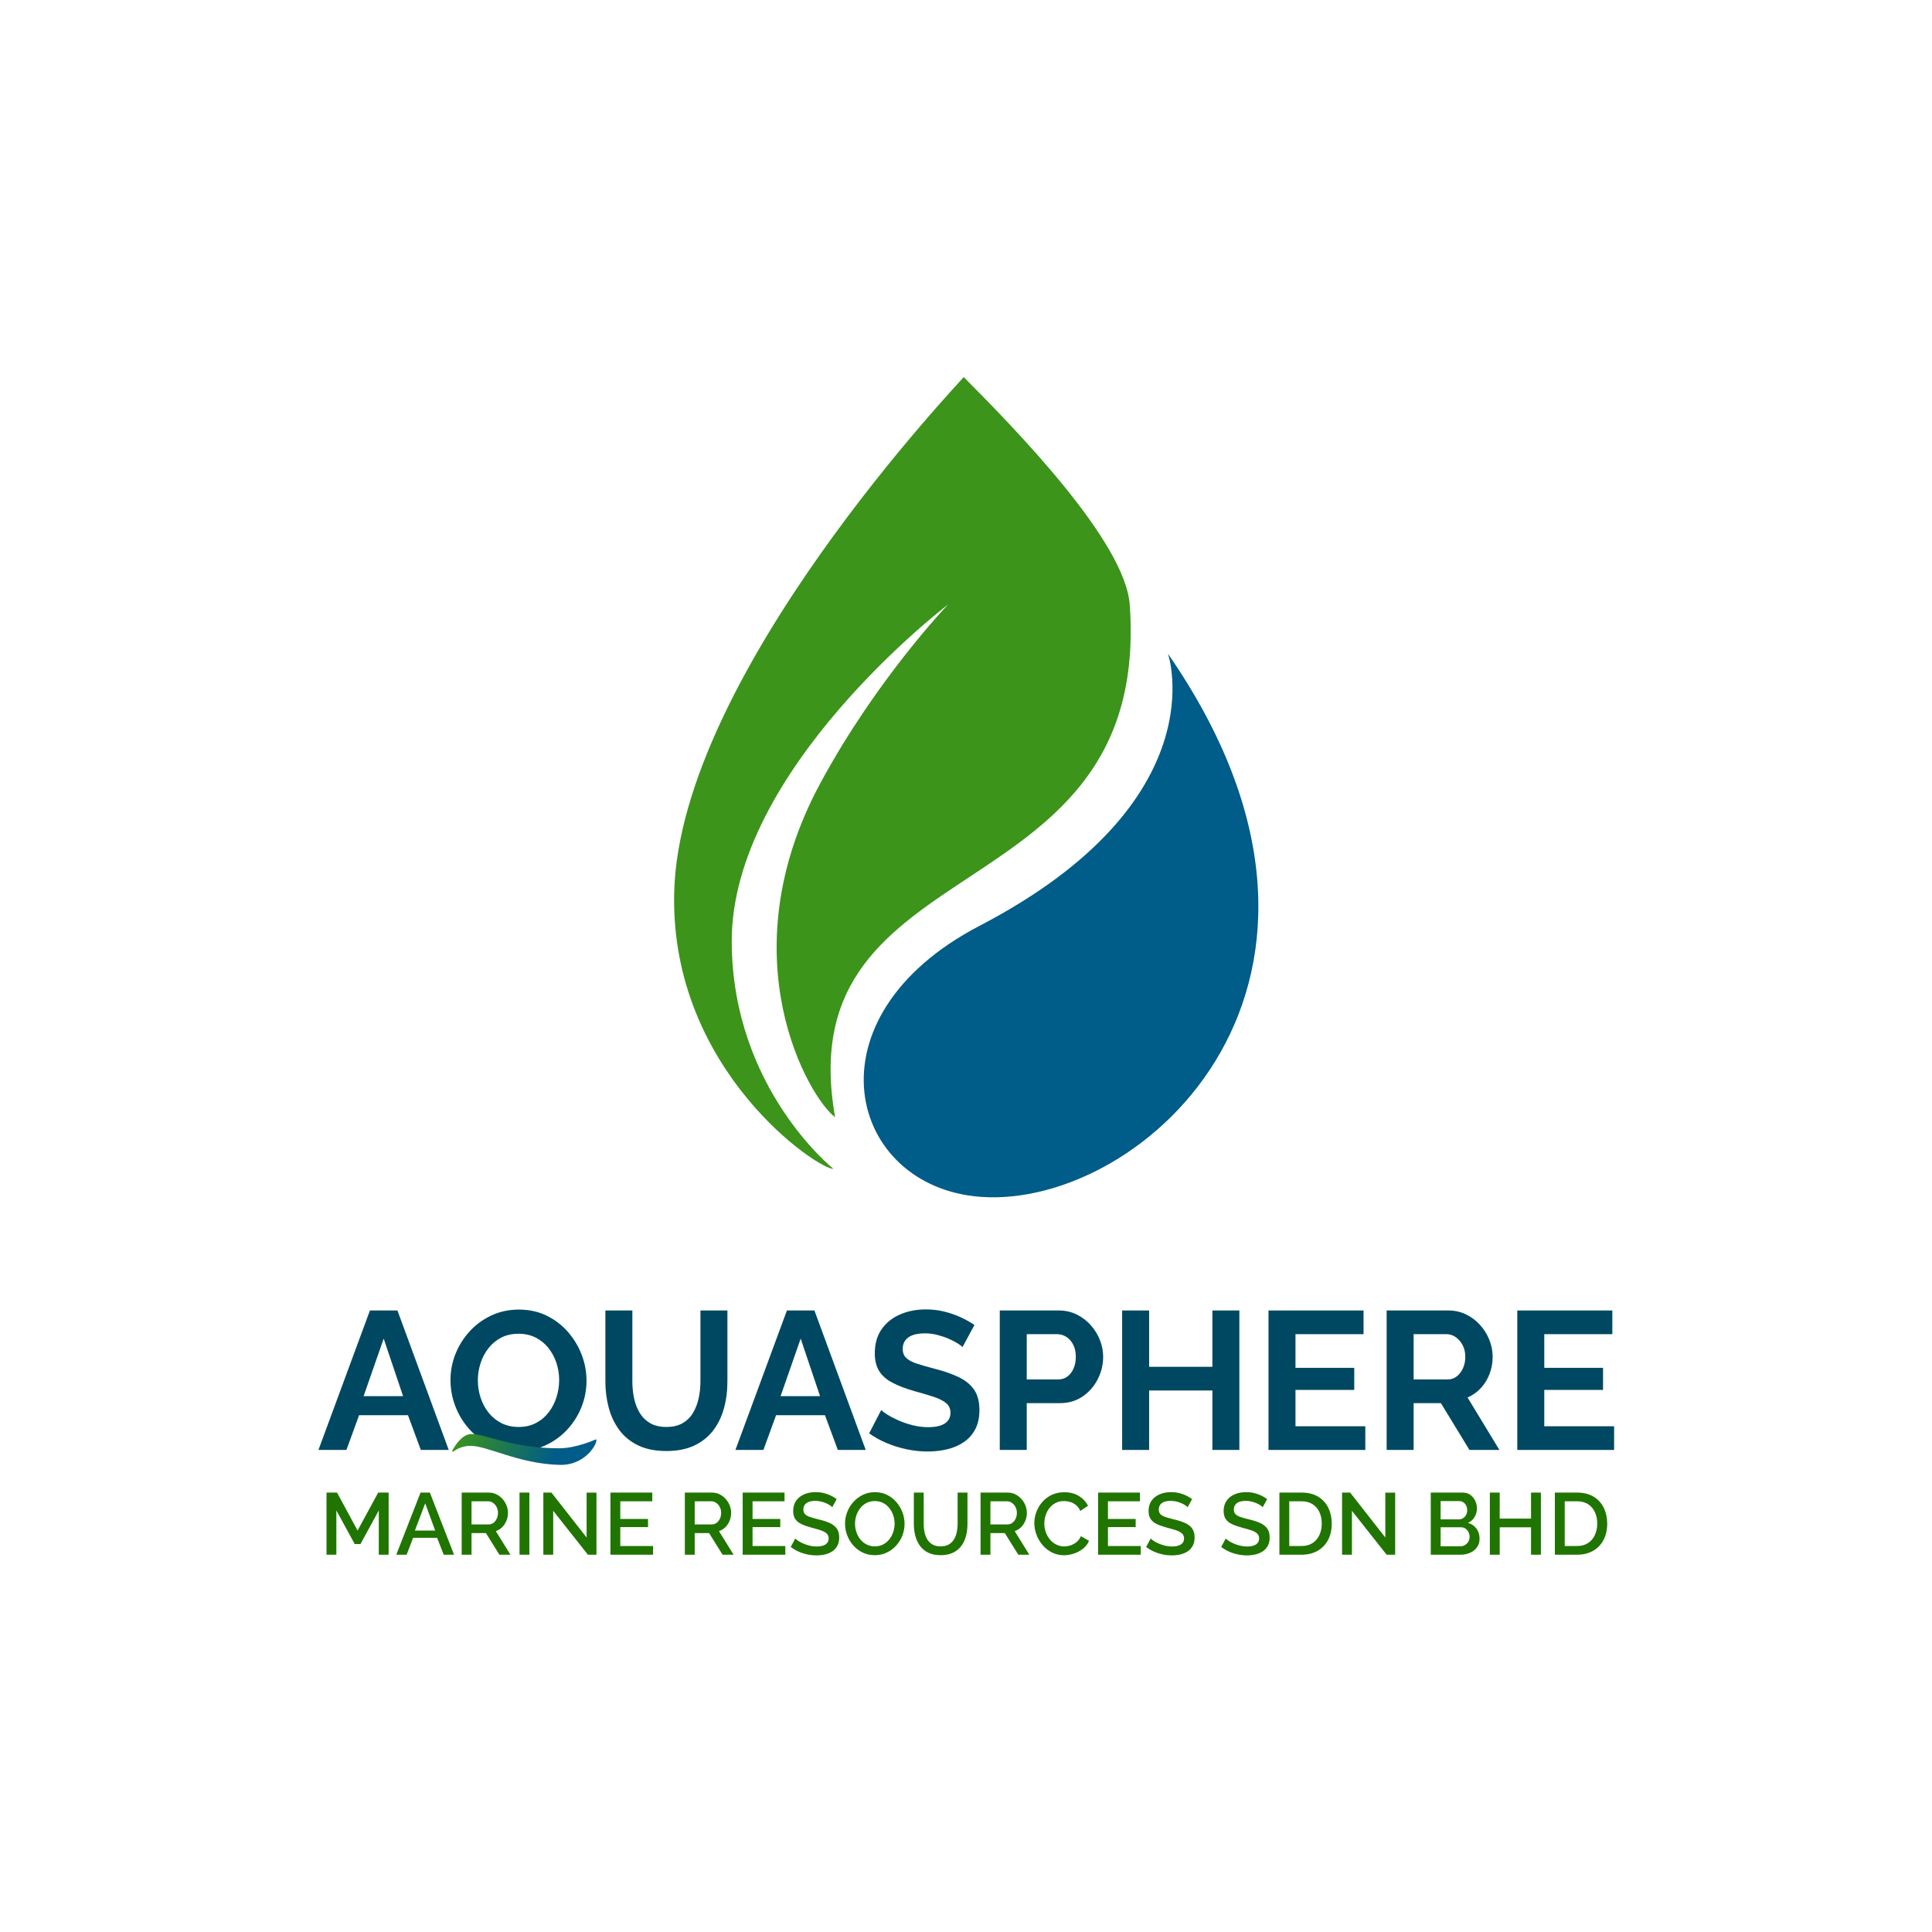 <?xml version="1.0" encoding="UTF-8" standalone="no"?>
<!DOCTYPE svg PUBLIC "-//W3C//DTD SVG 1.1//EN" "http://www.w3.org/Graphics/SVG/1.1/DTD/svg11.dtd">
<svg width="100%" height="100%" viewBox="0 0 1000 1000" version="1.1" xmlns="http://www.w3.org/2000/svg" xmlns:xlink="http://www.w3.org/1999/xlink" xml:space="preserve" xmlns:serif="http://www.serif.com/" style="fill-rule:evenodd;clip-rule:evenodd;stroke-linejoin:round;stroke-miterlimit:2;">
    <rect id="main" x="0" y="0" width="1000" height="1000" style="fill:none;"/>
    <g id="main1" serif:id="main">
        <g id="Layer1">
            <g transform="matrix(1,0,0,1,16.42,9.497)">
                <g transform="matrix(0.443,0,0,0.443,263.831,349.023)">
                    <path d="M732.058,-45.421C996.396,336.762 704,603.201 513.091,589.1C358.59,577.689 305.842,379.701 511.999,272.352C791.371,126.878 732.058,-45.421 732.058,-45.421Z" style="fill:rgb(0,92,136);"/>
                </g>
                <g transform="matrix(0.847,0,0,0.847,58.89,111.699)">
                    <path d="M500,87.324C531.113,118.619 598.72,187.646 601.47,226.473C615.004,417.556 391.56,371.467 421.425,539.616C406.006,528.509 354.684,442.123 412.555,335.201C447.076,271.42 490.464,226.31 490.464,226.31C490.464,226.31 357.853,327.085 358.245,432.51C358.578,521.957 420.343,571.142 420.343,571.142C412.16,572.217 320.503,511.562 323.077,402.461C326.227,268.91 499.837,88.222 500,87.324Z" style="fill:rgb(60,148,27);"/>
                </g>
            </g>
            <g transform="matrix(1,0,0,1,0,-37.724)">
                <g transform="matrix(0.615,0,0,0.615,52.387,312.001)">
                    <path d="M226.159,656.948L249.313,656.948L292.486,774.33L269.01,774.33L258.179,745.086L217.038,745.086L206.372,774.33L182.823,774.33L226.159,656.948ZM254.053,729.041L237.738,680.629L220.835,729.041L254.053,729.041Z" style="fill:rgb(0,72,97);fill-rule:nonzero;"/>
                    <path d="M351.044,775.232C342.48,775.232 334.711,773.566 327.739,770.235C320.767,766.903 314.754,762.399 309.701,756.723C304.647,751.047 300.76,744.654 298.04,737.545C295.32,730.436 293.96,723.109 293.96,715.564C293.96,707.739 295.403,700.284 298.288,693.2C301.173,686.116 305.198,679.791 310.362,674.225C315.526,668.659 321.606,664.263 328.603,661.036C335.601,657.81 343.241,656.197 351.524,656.197C360.089,656.197 367.856,657.893 374.828,661.284C381.799,664.676 387.784,669.238 392.784,674.969C397.783,680.7 401.642,687.105 404.362,694.184C407.081,701.263 408.441,708.52 408.441,715.954C408.441,723.73 407.026,731.16 404.196,738.244C401.367,745.328 397.37,751.653 392.205,757.219C387.04,762.785 380.972,767.179 374.001,770.4C367.03,773.621 359.377,775.232 351.044,775.232ZM316.984,715.714C316.984,720.77 317.762,725.659 319.318,730.381C320.874,735.102 323.117,739.301 326.047,742.978C328.978,746.654 332.562,749.574 336.801,751.737C341.04,753.9 345.868,754.982 351.284,754.982C356.821,754.982 361.721,753.858 365.985,751.609C370.249,749.361 373.819,746.344 376.694,742.557C379.569,738.77 381.742,734.53 383.213,729.839C384.684,725.148 385.419,720.39 385.419,715.564C385.419,710.508 384.641,705.647 383.085,700.981C381.529,696.315 379.27,692.128 376.309,688.42C373.348,684.712 369.751,681.805 365.518,679.698C361.285,677.591 356.515,676.537 351.209,676.537C345.673,676.537 340.785,677.646 336.546,679.863C332.306,682.08 328.737,685.058 325.837,688.796C322.937,692.534 320.736,696.733 319.235,701.394C317.735,706.055 316.984,710.829 316.984,715.714Z" style="fill:rgb(0,72,97);fill-rule:nonzero;"/>
                    <path d="M475.684,775.232C466.315,775.232 458.36,773.643 451.818,770.466C445.277,767.288 439.99,762.954 435.959,757.463C431.927,751.972 428.98,745.712 427.116,738.683C425.253,731.654 424.321,724.342 424.321,716.748L424.321,656.948L447.03,656.948L447.03,716.748C447.03,721.635 447.522,726.371 448.505,730.957C449.489,735.542 451.079,739.636 453.277,743.239C455.474,746.841 458.398,749.699 462.047,751.812C465.696,753.925 470.211,754.982 475.593,754.982C481.085,754.982 485.668,753.91 489.341,751.767C493.014,749.624 495.938,746.723 498.111,743.065C500.284,739.408 501.863,735.301 502.846,730.746C503.83,726.191 504.321,721.525 504.321,716.748L504.321,656.948L527.028,656.948L527.028,716.748C527.028,724.783 526.044,732.343 524.076,739.427C522.109,746.511 519.067,752.728 514.95,758.079C510.833,763.43 505.531,767.626 499.045,770.668C492.558,773.711 484.771,775.232 475.684,775.232Z" style="fill:rgb(0,72,97);fill-rule:nonzero;"/>
                    <path d="M577.105,656.948L600.259,656.948L643.432,774.33L619.956,774.33L609.124,745.086L567.984,745.086L557.318,774.33L533.769,774.33L577.105,656.948ZM604.999,729.041L588.683,680.629L571.781,729.041L604.999,729.041Z" style="fill:rgb(0,72,97);fill-rule:nonzero;"/>
                    <path d="M724.877,687.772C724.15,686.924 722.759,685.859 720.704,684.575C718.648,683.291 716.169,682.02 713.264,680.763C710.36,679.506 707.195,678.432 703.77,677.542C700.344,676.652 696.868,676.206 693.341,676.206C687.136,676.206 682.456,677.343 679.301,679.618C676.146,681.892 674.569,685.134 674.569,689.345C674.569,692.539 675.571,695.076 677.577,696.954C679.582,698.832 682.574,700.418 686.551,701.713C690.528,703.008 695.472,704.432 701.383,705.986C709.141,707.947 715.847,710.271 721.501,712.955C727.155,715.64 731.505,719.154 734.553,723.496C737.6,727.839 739.124,733.612 739.124,740.815C739.124,747.082 737.962,752.431 735.639,756.862C733.316,761.294 730.126,764.897 726.069,767.672C722.013,770.447 717.369,772.469 712.139,773.736C706.909,775.004 701.387,775.637 695.573,775.637C689.771,775.637 683.932,775.028 678.057,773.81C672.182,772.591 666.561,770.857 661.193,768.606C655.825,766.355 650.862,763.61 646.303,760.37L656.471,740.722C657.439,741.752 659.191,743.065 661.728,744.659C664.264,746.254 667.336,747.848 670.943,749.441C674.55,751.034 678.51,752.386 682.822,753.497C687.134,754.607 691.52,755.163 695.979,755.163C702.168,755.163 706.844,754.119 710.008,752.033C713.172,749.947 714.753,746.951 714.753,743.047C714.753,739.584 713.495,736.84 710.979,734.816C708.463,732.792 704.931,731.035 700.383,729.545C695.835,728.055 690.495,726.478 684.364,724.812C676.926,722.68 670.73,720.305 665.777,717.687C660.823,715.068 657.133,711.793 654.706,707.861C652.28,703.93 651.067,698.977 651.067,693.003C651.067,684.962 652.985,678.202 656.821,672.723C660.657,667.244 665.833,663.095 672.35,660.276C678.866,657.457 686.073,656.047 693.969,656.047C699.459,656.047 704.665,656.66 709.587,657.886C714.509,659.112 719.115,660.717 723.406,662.701C727.697,664.685 731.545,666.832 734.952,669.141L724.877,687.772Z" style="fill:rgb(0,72,97);fill-rule:nonzero;"/>
                    <path d="M756.245,774.33L756.245,656.948L805.928,656.948C811.356,656.948 816.345,658.063 820.894,660.292C825.443,662.522 829.389,665.499 832.733,669.225C836.076,672.951 838.667,677.133 840.506,681.771C842.344,686.408 843.263,691.125 843.263,695.922C843.263,702.531 841.744,708.82 838.704,714.787C835.664,720.754 831.424,725.603 825.982,729.334C820.54,733.065 814.161,734.931 806.845,734.931L778.954,734.931L778.954,774.33L756.245,774.33ZM778.954,714.994L805.422,714.994C808.258,714.994 810.781,714.215 812.992,712.657C815.202,711.099 816.963,708.869 818.273,705.966C819.584,703.064 820.239,699.703 820.239,695.885C820.239,691.859 819.483,688.422 817.972,685.574C816.461,682.727 814.517,680.567 812.141,679.094C809.764,677.622 807.219,676.886 804.505,676.886L778.954,676.886L778.954,714.994Z" style="fill:rgb(0,72,97);fill-rule:nonzero;"/>
                    <path d="M957.894,656.948L957.894,774.33L935.187,774.33L935.187,724.285L881.952,724.285L881.952,774.33L859.243,774.33L859.243,656.948L881.952,656.948L881.952,704.348L935.187,704.348L935.187,656.948L957.894,656.948Z" style="fill:rgb(0,72,97);fill-rule:nonzero;"/>
                    <path d="M1063.9,754.393L1063.9,774.33L982.421,774.33L982.421,656.948L1062.41,656.948L1062.41,676.886L1005.13,676.886L1005.13,705.219L1054.59,705.219L1054.59,723.805L1005.13,723.805L1005.13,754.393L1063.9,754.393Z" style="fill:rgb(0,72,97);fill-rule:nonzero;"/>
                    <path d="M1081.85,774.33L1081.85,656.948L1133.75,656.948C1139.18,656.948 1144.16,658.061 1148.71,660.285C1153.26,662.509 1157.2,665.486 1160.55,669.218C1163.89,672.949 1166.49,677.133 1168.32,681.771C1170.16,686.408 1171.08,691.116 1171.08,695.893C1171.08,700.896 1170.22,705.673 1168.51,710.225C1166.79,714.777 1164.35,718.773 1161.18,722.215C1158.01,725.657 1154.27,728.312 1149.95,730.18L1176.75,774.33L1151.54,774.33L1127.51,734.931L1104.56,734.931L1104.56,774.33L1081.85,774.33ZM1104.56,714.994L1133.24,714.994C1136.08,714.994 1138.6,714.15 1140.81,712.462C1143.02,710.774 1144.78,708.479 1146.09,705.576C1147.4,702.674 1148.06,699.446 1148.06,695.893C1148.06,692.23 1147.3,688.975 1145.79,686.129C1144.28,683.282 1142.34,681.03 1139.96,679.372C1137.59,677.715 1135.04,676.886 1132.32,676.886L1104.56,676.886L1104.56,714.994Z" style="fill:rgb(0,72,97);fill-rule:nonzero;"/>
                    <path d="M1273.29,754.393L1273.29,774.33L1191.81,774.33L1191.81,656.948L1271.8,656.948L1271.8,676.886L1214.52,676.886L1214.52,705.219L1263.98,705.219L1263.98,723.805L1214.52,723.805L1214.52,754.393L1273.29,754.393Z" style="fill:rgb(0,72,97);fill-rule:nonzero;"/>
                </g>
                <g transform="matrix(0.629,0,0,0.578,116.054,328.613)">
                    <path d="M276.069,793.669C289.282,793.604 304.409,786.375 305.64,785.776C305.733,785.73 305.836,785.715 305.937,785.733C308.225,786.859 298.69,808.993 276.351,808.519C241.946,807.791 215.661,790.65 201.493,791.478C195.52,791.827 191.054,794.588 188.591,796.555C188.372,796.753 188.054,796.753 187.835,796.555C187.615,796.358 187.556,796.018 187.693,795.747C190.111,790.844 195.774,781.193 203.054,780.931C214.365,780.523 237.301,793.859 276.069,793.669Z" style="fill:url(#_Linear1);fill-rule:nonzero;"/>
                </g>
            </g>
            <g transform="matrix(0.274,0,0,0.274,115.496,592.556)">
                <path d="M294.026,774.33L294.026,690.714L259.439,754.163L248.6,754.163L213.884,690.714L213.884,774.33L195.262,774.33L195.262,656.948L215.173,656.948L253.955,728.636L292.9,656.948L312.648,656.948L312.648,774.33L294.026,774.33Z" style="fill:rgb(32,117,0);fill-rule:nonzero;"/>
                <path d="M372.899,656.948L390.527,656.948L436.191,774.33L416.683,774.33L404.257,742.402L358.875,742.402L346.615,774.33L327.07,774.33L372.899,656.948ZM400.558,728.69L381.713,677.245L362.244,728.69L400.558,728.69Z" style="fill:rgb(32,117,0);fill-rule:nonzero;"/>
                <path d="M450.613,774.33L450.613,656.948L501.655,656.948C506.954,656.948 511.812,658.041 516.23,660.225C520.647,662.41 524.489,665.329 527.757,668.982C531.025,672.636 533.559,676.736 535.358,681.284C537.158,685.831 538.058,690.455 538.058,695.154C538.058,700.366 537.115,705.325 535.23,710.031C533.346,714.738 530.682,718.806 527.239,722.234C523.797,725.663 519.75,728.17 515.098,729.754L542.752,774.33L521.895,774.33L496.432,733.492L469.236,733.492L469.236,774.33L450.613,774.33ZM469.236,717.055L501.5,717.055C504.984,717.055 508.046,716.062 510.685,714.076C513.324,712.091 515.403,709.426 516.921,706.083C518.439,702.739 519.198,699.096 519.198,695.154C519.198,691.102 518.319,687.432 516.56,684.145C514.802,680.857 512.521,678.242 509.717,676.298C506.914,674.355 503.856,673.383 500.544,673.383L469.236,673.383L469.236,717.055Z" style="fill:rgb(32,117,0);fill-rule:nonzero;"/>
                <rect x="559.874" y="656.948" width="18.622" height="117.382" style="fill:rgb(32,117,0);fill-rule:nonzero;"/>
                <path d="M623.514,691.347L623.514,774.33L604.892,774.33L604.892,656.948L620.166,656.948L686.604,741.787L686.604,657.078L705.227,657.078L705.227,774.33L689.068,774.33L623.514,691.347Z" style="fill:rgb(32,117,0);fill-rule:nonzero;"/>
                <path d="M812.165,757.896L812.165,774.33L731.622,774.33L731.622,656.948L810.677,656.948L810.677,673.383L750.245,673.383L750.245,706.774L802.625,706.774L802.625,722.134L750.245,722.134L750.245,757.896L812.165,757.896Z" style="fill:rgb(32,117,0);fill-rule:nonzero;"/>
                <path d="M872.189,774.33L872.189,656.948L923.231,656.948C928.53,656.948 933.388,658.041 937.805,660.225C942.223,662.41 946.065,665.329 949.333,668.982C952.601,672.636 955.134,676.736 956.934,681.284C958.734,685.831 959.634,690.455 959.634,695.154C959.634,700.366 958.691,705.325 956.806,710.031C954.921,714.738 952.258,718.806 948.815,722.234C945.372,725.663 941.325,728.17 936.674,729.754L964.327,774.33L943.47,774.33L918.007,733.492L890.811,733.492L890.811,774.33L872.189,774.33ZM890.811,717.055L923.076,717.055C926.56,717.055 929.621,716.062 932.26,714.076C934.9,712.091 936.978,709.426 938.496,706.083C940.014,702.739 940.773,699.096 940.773,695.154C940.773,691.102 939.894,687.432 938.136,684.145C936.378,680.857 934.097,678.242 931.293,676.298C928.489,674.355 925.432,673.383 922.12,673.383L890.811,673.383L890.811,717.055Z" style="fill:rgb(32,117,0);fill-rule:nonzero;"/>
                <path d="M1061.99,757.896L1061.99,774.33L981.45,774.33L981.45,656.948L1060.5,656.948L1060.5,673.383L1000.07,673.383L1000.07,706.774L1052.45,706.774L1052.45,722.134L1000.07,722.134L1000.07,757.896L1061.99,757.896Z" style="fill:rgb(32,117,0);fill-rule:nonzero;"/>
                <path d="M1150.59,684.542C1149.55,683.332 1147.97,682.046 1145.84,680.684C1143.7,679.323 1141.22,678.04 1138.4,676.834C1135.57,675.629 1132.49,674.626 1129.15,673.827C1125.82,673.028 1122.39,672.629 1118.86,672.629C1111.18,672.629 1105.46,674.064 1101.71,676.934C1097.96,679.804 1096.08,683.799 1096.08,688.918C1096.08,692.631 1097.14,695.569 1099.25,697.732C1101.35,699.895 1104.55,701.689 1108.84,703.113C1113.13,704.538 1118.53,706.052 1125.04,707.657C1133,709.517 1139.89,711.75 1145.7,714.357C1151.51,716.963 1155.98,720.412 1159.1,724.703C1162.23,728.993 1163.79,734.701 1163.79,741.825C1163.79,747.757 1162.67,752.86 1160.44,757.135C1158.21,761.41 1155.11,764.916 1151.16,767.653C1147.21,770.389 1142.63,772.391 1137.43,773.659C1132.22,774.926 1126.65,775.56 1120.7,775.56C1114.83,775.56 1109,774.938 1103.23,773.693C1097.46,772.449 1091.96,770.656 1086.75,768.315C1081.54,765.974 1076.69,763.079 1072.21,759.632L1080.78,743.68C1082.17,745.149 1084.2,746.74 1086.88,748.451C1089.56,750.163 1092.69,751.803 1096.29,753.37C1099.88,754.937 1103.8,756.23 1108.05,757.25C1112.3,758.269 1116.64,758.779 1121.07,758.779C1128.4,758.779 1134.03,757.49 1137.96,754.911C1141.89,752.332 1143.85,748.585 1143.85,743.67C1143.85,739.712 1142.57,736.56 1140.02,734.211C1137.47,731.863 1133.78,729.873 1128.96,728.24C1124.14,726.608 1118.36,724.934 1111.64,723.219C1103.94,721.162 1097.5,718.89 1092.31,716.401C1087.12,713.913 1083.25,710.722 1080.67,706.829C1078.1,702.936 1076.82,697.951 1076.82,691.874C1076.82,684.117 1078.68,677.578 1082.42,672.255C1086.15,666.933 1091.24,662.908 1097.69,660.179C1104.15,657.45 1111.36,656.086 1119.33,656.086C1124.72,656.086 1129.78,656.666 1134.52,657.828C1139.27,658.99 1143.7,660.562 1147.82,662.546C1151.94,664.53 1155.68,666.793 1159.03,669.335L1150.59,684.542Z" style="fill:rgb(32,117,0);fill-rule:nonzero;"/>
                <path d="M1230.91,775.193C1222.5,775.193 1214.88,773.534 1208.04,770.215C1201.19,766.897 1195.28,762.399 1190.31,756.723C1185.33,751.047 1181.5,744.654 1178.82,737.545C1176.14,730.436 1174.8,723.122 1174.8,715.603C1174.8,707.778 1176.22,700.317 1179.07,693.22C1181.92,686.123 1185.88,679.791 1190.97,674.225C1196.06,668.659 1202.03,664.256 1208.88,661.017C1215.73,657.778 1223.21,656.158 1231.31,656.158C1239.72,656.158 1247.35,657.86 1254.19,661.265C1261.03,664.67 1266.91,669.238 1271.83,674.969C1276.76,680.7 1280.56,687.099 1283.24,694.165C1285.92,701.231 1287.26,708.468 1287.26,715.877C1287.26,723.678 1285.86,731.127 1283.07,738.224C1280.28,745.321 1276.34,751.653 1271.26,757.219C1266.17,762.785 1260.2,767.172 1253.36,770.38C1246.52,773.589 1239.04,775.193 1230.91,775.193ZM1193.66,715.676C1193.66,721.198 1194.54,726.541 1196.29,731.703C1198.04,736.865 1200.53,741.447 1203.77,745.448C1207.02,749.45 1210.94,752.629 1215.56,754.986C1220.17,757.342 1225.36,758.521 1231.11,758.521C1237.04,758.521 1242.31,757.293 1246.94,754.838C1251.57,752.384 1255.48,749.1 1258.66,744.989C1261.85,740.877 1264.27,736.262 1265.92,731.143C1267.57,726.023 1268.4,720.844 1268.4,715.603C1268.4,710.08 1267.52,704.765 1265.77,699.658C1264.02,694.551 1261.5,689.975 1258.22,685.931C1254.93,681.887 1251,678.713 1246.41,676.412C1241.83,674.11 1236.72,672.959 1231.08,672.959C1225.15,672.959 1219.88,674.165 1215.26,676.577C1210.65,678.989 1206.74,682.239 1203.54,686.326C1200.35,690.414 1197.9,694.995 1196.2,700.07C1194.51,705.145 1193.66,710.347 1193.66,715.676Z" style="fill:rgb(32,117,0);fill-rule:nonzero;"/>
                <path d="M1355.47,775.193C1346.1,775.193 1338.19,773.585 1331.72,770.369C1325.26,767.153 1320.06,762.78 1316.12,757.25C1312.18,751.72 1309.3,745.434 1307.49,738.391C1305.68,731.348 1304.77,724.056 1304.77,716.515L1304.77,656.948L1323.4,656.948L1323.4,716.515C1323.4,721.842 1323.93,727.025 1325.01,732.065C1326.08,737.105 1327.83,741.608 1330.27,745.574C1332.7,749.54 1335.96,752.689 1340.07,755.022C1344.17,757.355 1349.26,758.521 1355.34,758.521C1361.54,758.521 1366.69,757.333 1370.8,754.956C1374.92,752.579 1378.18,749.381 1380.6,745.361C1383.02,741.34 1384.77,736.832 1385.84,731.835C1386.92,726.838 1387.45,721.731 1387.45,716.515L1387.45,656.948L1406.08,656.948L1406.08,716.515C1406.08,724.497 1405.13,732.037 1403.24,739.135C1401.35,746.233 1398.39,752.47 1394.35,757.847C1390.31,763.223 1385.09,767.458 1378.68,770.552C1372.27,773.646 1364.53,775.193 1355.47,775.193Z" style="fill:rgb(32,117,0);fill-rule:nonzero;"/>
                <path d="M1430.82,774.33L1430.82,656.948L1481.86,656.948C1487.16,656.948 1492.02,658.041 1496.44,660.225C1500.85,662.41 1504.7,665.329 1507.96,668.982C1511.23,672.636 1513.77,676.736 1515.57,681.284C1517.37,685.831 1518.27,690.455 1518.27,695.154C1518.27,700.366 1517.32,705.325 1515.44,710.031C1513.55,714.738 1510.89,718.806 1507.45,722.234C1504,725.663 1499.96,728.17 1495.31,729.754L1522.96,774.33L1502.1,774.33L1476.64,733.492L1449.44,733.492L1449.44,774.33L1430.82,774.33ZM1449.44,717.055L1481.71,717.055C1485.19,717.055 1488.25,716.062 1490.89,714.076C1493.53,712.091 1495.61,709.426 1497.13,706.083C1498.65,702.739 1499.4,699.096 1499.4,695.154C1499.4,691.102 1498.53,687.432 1496.77,684.145C1495.01,680.857 1492.73,678.242 1489.92,676.298C1487.12,674.355 1484.06,673.383 1480.75,673.383L1449.44,673.383L1449.44,717.055Z" style="fill:rgb(32,117,0);fill-rule:nonzero;"/>
                <path d="M1532.39,714.777C1532.39,707.612 1533.66,700.586 1536.19,693.697C1538.71,686.809 1542.42,680.532 1547.29,674.868C1552.17,669.204 1558.13,664.691 1565.18,661.33C1572.24,657.968 1580.23,656.287 1589.16,656.287C1599.8,656.287 1608.96,658.672 1616.65,663.443C1624.33,668.213 1630.04,674.37 1633.78,681.913L1619.26,691.657C1617.13,686.935 1614.37,683.202 1610.98,680.46C1607.59,677.717 1603.93,675.781 1600.02,674.653C1596.1,673.524 1592.26,672.959 1588.5,672.959C1582.41,672.959 1577.03,674.193 1572.37,676.66C1567.71,679.127 1563.81,682.41 1560.67,686.51C1557.52,690.609 1555.17,695.191 1553.6,700.254C1552.04,705.317 1551.25,710.402 1551.25,715.51C1551.25,721.143 1552.18,726.569 1554.05,731.786C1555.91,737.003 1558.51,741.612 1561.86,745.614C1565.22,749.615 1569.2,752.788 1573.82,755.133C1578.43,757.478 1583.48,758.65 1588.97,758.65C1592.81,758.65 1596.75,757.987 1600.78,756.661C1604.82,755.335 1608.58,753.258 1612.07,750.429C1615.55,747.6 1618.3,743.904 1620.32,739.34L1635.71,748.043C1633.31,753.861 1629.54,758.808 1624.4,762.887C1619.26,766.965 1613.51,770.057 1607.15,772.163C1600.79,774.269 1594.51,775.322 1588.31,775.322C1580.12,775.322 1572.61,773.586 1565.78,770.114C1558.95,766.643 1553.04,762.013 1548.07,756.227C1543.09,750.441 1539.24,743.938 1536.5,736.718C1533.76,729.499 1532.39,722.185 1532.39,714.777Z" style="fill:rgb(32,117,0);fill-rule:nonzero;"/>
                <path d="M1733.37,757.896L1733.37,774.33L1652.82,774.33L1652.82,656.948L1731.88,656.948L1731.88,673.383L1671.45,673.383L1671.45,706.774L1723.83,706.774L1723.83,722.134L1671.45,722.134L1671.45,757.896L1733.37,757.896Z" style="fill:rgb(32,117,0);fill-rule:nonzero;"/>
                <path d="M1821.97,684.542C1820.93,683.332 1819.34,682.046 1817.21,680.684C1815.08,679.323 1812.6,678.04 1809.77,676.834C1806.94,675.629 1803.86,674.626 1800.53,673.827C1797.19,673.028 1793.76,672.629 1790.24,672.629C1782.55,672.629 1776.84,674.064 1773.08,676.934C1769.33,679.804 1767.46,683.799 1767.46,688.918C1767.46,692.631 1768.51,695.569 1770.62,697.732C1772.73,699.895 1775.93,701.689 1780.22,703.113C1784.51,704.538 1789.9,706.052 1796.41,707.657C1804.38,709.517 1811.26,711.75 1817.07,714.357C1822.88,716.963 1827.35,720.412 1830.48,724.703C1833.6,728.993 1835.16,734.701 1835.16,741.825C1835.16,747.757 1834.05,752.86 1831.81,757.135C1829.58,761.41 1826.49,764.916 1822.54,767.653C1818.58,770.389 1814.01,772.391 1808.8,773.659C1803.6,774.926 1798.02,775.56 1792.08,775.56C1786.2,775.56 1780.38,774.938 1774.6,773.693C1768.83,772.449 1763.34,770.656 1758.13,768.315C1752.91,765.974 1748.07,763.079 1743.59,759.632L1752.16,743.68C1753.54,745.149 1755.57,746.74 1758.25,748.451C1760.93,750.163 1764.07,751.803 1767.66,753.37C1771.26,754.937 1775.18,756.23 1779.43,757.25C1783.67,758.269 1788.01,758.779 1792.45,758.779C1799.78,758.779 1805.41,757.49 1809.33,754.911C1813.26,752.332 1815.23,748.585 1815.23,743.67C1815.23,739.712 1813.95,736.56 1811.39,734.211C1808.84,731.863 1805.15,729.873 1800.33,728.24C1795.51,726.608 1789.74,724.934 1783.01,723.219C1775.31,721.162 1768.87,718.89 1763.68,716.401C1758.5,713.913 1754.62,710.722 1752.05,706.829C1749.48,702.936 1748.19,697.951 1748.19,691.874C1748.19,684.117 1750.06,677.578 1753.79,672.255C1757.53,666.933 1762.62,662.908 1769.07,660.179C1775.52,657.45 1782.73,656.086 1790.71,656.086C1796.1,656.086 1801.16,656.666 1805.9,657.828C1810.64,658.99 1815.07,660.562 1819.19,662.546C1823.31,664.53 1827.05,666.793 1830.41,669.335L1821.97,684.542Z" style="fill:rgb(32,117,0);fill-rule:nonzero;"/>
                <path d="M1963.76,684.542C1962.73,683.332 1961.14,682.046 1959.01,680.684C1956.88,679.323 1954.4,678.04 1951.57,676.834C1948.74,675.629 1945.66,674.626 1942.33,673.827C1938.99,673.028 1935.56,672.629 1932.03,672.629C1924.35,672.629 1918.63,674.064 1914.88,676.934C1911.13,679.804 1909.25,683.799 1909.25,688.918C1909.25,692.631 1910.31,695.569 1912.42,697.732C1914.53,699.895 1917.73,701.689 1922.01,703.113C1926.3,704.538 1931.7,706.052 1938.21,707.657C1946.17,709.517 1953.06,711.75 1958.87,714.357C1964.68,716.963 1969.15,720.412 1972.27,724.703C1975.4,728.993 1976.96,734.701 1976.96,741.825C1976.96,747.757 1975.84,752.86 1973.61,757.135C1971.38,761.41 1968.29,764.916 1964.33,767.653C1960.38,770.389 1955.8,772.391 1950.6,773.659C1945.39,774.926 1939.82,775.56 1933.88,775.56C1928,775.56 1922.17,774.938 1916.4,773.693C1910.63,772.449 1905.14,770.656 1899.92,768.315C1894.71,765.974 1889.87,763.079 1885.38,759.632L1893.96,743.68C1895.34,745.149 1897.37,746.74 1900.05,748.451C1902.73,750.163 1905.87,751.803 1909.46,753.37C1913.06,754.937 1916.98,756.23 1921.22,757.25C1925.47,758.269 1929.81,758.779 1934.25,758.779C1941.58,758.779 1947.2,757.49 1951.13,754.911C1955.06,752.332 1957.02,748.585 1957.02,743.67C1957.02,739.712 1955.75,736.56 1953.19,734.211C1950.64,731.863 1946.95,729.873 1942.13,728.24C1937.31,726.608 1931.54,724.934 1924.81,723.219C1917.11,721.162 1910.67,718.89 1905.48,716.401C1900.3,713.913 1896.42,710.722 1893.85,706.829C1891.28,702.936 1889.99,697.951 1889.99,691.874C1889.99,684.117 1891.86,677.578 1895.59,672.255C1899.32,666.933 1904.42,662.908 1910.87,660.179C1917.32,657.45 1924.53,656.086 1932.51,656.086C1937.89,656.086 1942.96,656.666 1947.7,657.828C1952.44,658.99 1956.87,660.562 1960.99,662.546C1965.11,664.53 1968.85,666.793 1972.21,669.335L1963.76,684.542Z" style="fill:rgb(32,117,0);fill-rule:nonzero;"/>
                <path d="M1995.33,774.33L1995.33,656.948L2036.96,656.948C2049.62,656.948 2060.2,659.566 2068.7,664.801C2077.21,670.037 2083.58,677.091 2087.83,685.963C2092.08,694.836 2094.2,704.673 2094.2,715.474C2094.2,727.378 2091.86,737.738 2087.17,746.555C2082.48,755.373 2075.85,762.206 2067.28,767.056C2058.71,771.905 2048.61,774.33 2036.96,774.33L1995.33,774.33ZM2075.34,715.474C2075.34,707.251 2073.84,699.966 2070.84,693.62C2067.84,687.274 2063.49,682.314 2057.79,678.742C2052.1,675.169 2045.15,673.383 2036.96,673.383L2013.95,673.383L2013.95,757.896L2036.96,757.896C2045.26,757.896 2052.26,756.033 2057.94,752.307C2063.63,748.581 2067.95,743.511 2070.91,737.098C2073.87,730.685 2075.34,723.477 2075.34,715.474Z" style="fill:rgb(32,117,0);fill-rule:nonzero;"/>
                <path d="M2132.32,691.347L2132.32,774.33L2113.7,774.33L2113.7,656.948L2128.98,656.948L2195.41,741.787L2195.41,657.078L2214.04,657.078L2214.04,774.33L2197.88,774.33L2132.32,691.347Z" style="fill:rgb(32,117,0);fill-rule:nonzero;"/>
                <path d="M2373.47,744.112C2373.47,750.387 2371.85,755.772 2368.61,760.267C2365.37,764.762 2361.01,768.229 2355.52,770.67C2350.03,773.11 2344,774.33 2337.4,774.33L2281.26,774.33L2281.26,656.948L2341.72,656.948C2347.24,656.948 2352,658.409 2356.03,661.33C2360.05,664.25 2363.14,668.004 2365.28,672.59C2367.43,677.176 2368.51,681.949 2368.51,686.909C2368.51,692.568 2367.06,697.911 2364.16,702.938C2361.27,707.965 2357.09,711.703 2351.64,714.151C2358.37,716.135 2363.69,719.758 2367.6,725.02C2371.51,730.282 2373.47,736.646 2373.47,744.112ZM2354.61,740.611C2354.61,737.331 2353.9,734.32 2352.5,731.578C2351.09,728.836 2349.2,726.635 2346.82,724.975C2344.44,723.315 2341.68,722.485 2338.56,722.485L2299.89,722.485L2299.89,758.368L2337.4,758.368C2340.64,758.368 2343.55,757.55 2346.15,755.914C2348.75,754.278 2350.81,752.117 2352.33,749.431C2353.85,746.744 2354.61,743.804 2354.61,740.611ZM2299.89,672.983L2299.89,707.6L2333.93,707.6C2337.01,707.6 2339.75,706.855 2342.15,705.365C2344.55,703.874 2346.48,701.819 2347.92,699.2C2349.37,696.58 2350.09,693.626 2350.09,690.337C2350.09,686.923 2349.43,683.935 2348.11,681.37C2346.78,678.806 2344.98,676.767 2342.7,675.253C2340.42,673.739 2337.83,672.983 2334.92,672.983L2299.89,672.983Z" style="fill:rgb(32,117,0);fill-rule:nonzero;"/>
                <path d="M2489.31,656.948L2489.31,774.33L2470.68,774.33L2470.68,722.534L2411.5,722.534L2411.5,774.33L2392.87,774.33L2392.87,656.948L2411.5,656.948L2411.5,706.099L2470.68,706.099L2470.68,656.948L2489.31,656.948Z" style="fill:rgb(32,117,0);fill-rule:nonzero;"/>
                <path d="M2515.7,774.33L2515.7,656.948L2557.33,656.948C2569.99,656.948 2580.58,659.566 2589.08,664.801C2597.58,670.037 2603.95,677.091 2608.2,685.963C2612.45,694.836 2614.57,704.673 2614.57,715.474C2614.57,727.378 2612.23,737.738 2607.54,746.555C2602.85,755.373 2596.22,762.206 2587.66,767.056C2579.09,771.905 2568.98,774.33 2557.33,774.33L2515.7,774.33ZM2595.72,715.474C2595.72,707.251 2594.22,699.966 2591.21,693.62C2588.21,687.274 2583.86,682.314 2578.16,678.742C2572.47,675.169 2565.53,673.383 2557.33,673.383L2534.32,673.383L2534.32,757.896L2557.33,757.896C2565.64,757.896 2572.63,756.033 2578.31,752.307C2584,748.581 2588.32,743.511 2591.28,737.098C2594.24,730.685 2595.72,723.477 2595.72,715.474Z" style="fill:rgb(32,117,0);fill-rule:nonzero;"/>
            </g>
        </g>
    </g>
    <defs>
        <linearGradient id="_Linear1" x1="0" y1="0" x2="1" y2="0" gradientUnits="userSpaceOnUse" gradientTransform="matrix(73.646,38.154,-35.08,80.101,197.846,764.935)"><stop offset="0" style="stop-color:rgb(60,148,27);stop-opacity:1"/><stop offset="1" style="stop-color:rgb(0,92,136);stop-opacity:1"/></linearGradient>
    </defs>
</svg>
